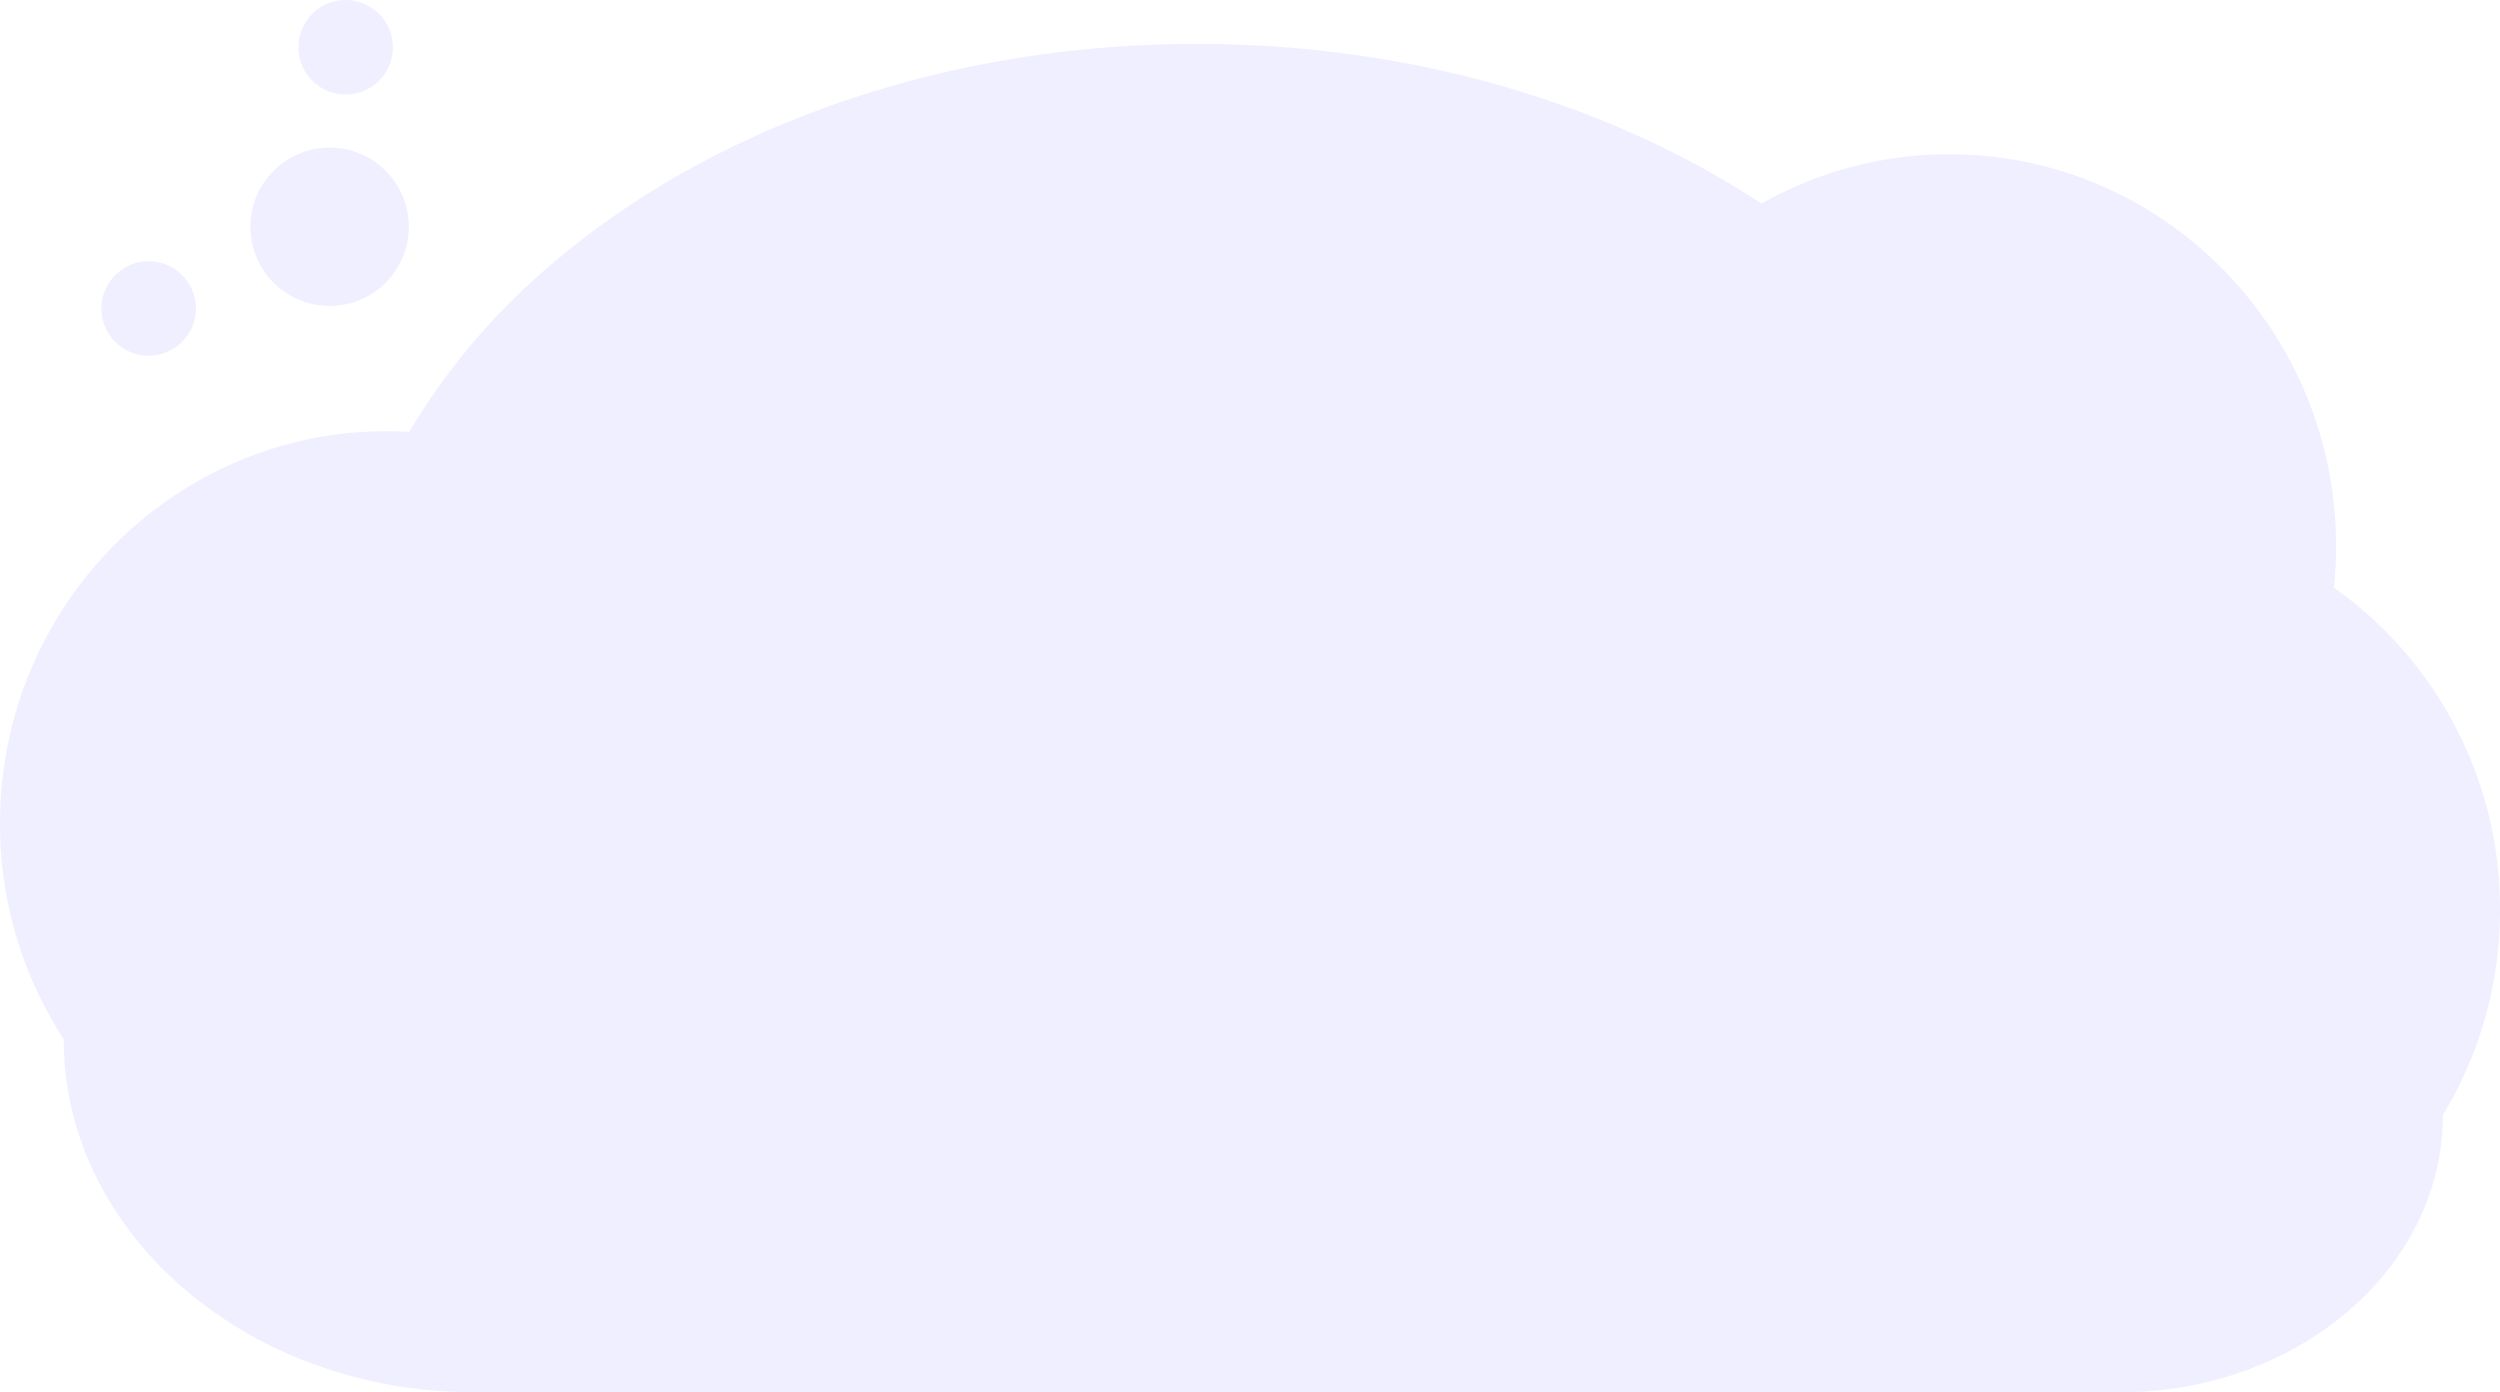 <svg xmlns="http://www.w3.org/2000/svg" viewBox="0 0 829.79 462.09"><defs><style>.bf6fe00a-5063-442c-8ad9-1ea9134ecf5a{fill:#6c63ff;opacity:0.1;isolation:isolate;}</style></defs><g id="e9ecc038-923f-4a65-9e66-fded5df8ec78" data-name="Layer 2"><g id="a0dfd504-1e02-4f55-8382-46a8a38edd64" data-name="Layer 1"><g id="a7e06747-4273-48c7-95dc-3b14b1e93ed4" data-name="icon trabajamos mobile"><path id="ed834e3f-79dd-46a6-8129-f5640b37f75a" data-name="Path 1051" class="bf6fe00a-5063-442c-8ad9-1ea9134ecf5a" d="M829.79,302a131,131,0,0,1-18.95,68.09c0,25.11-11.71,47.88-30.7,64.46a103.9,103.9,0,0,1-15.29,11.08c-.21.14-.44.27-.66.4l-1.23.73-.39.22h0c-1.74,1-3.5,1.92-5.3,2.81a120.31,120.31,0,0,1-53.51,12.33H157.52q-6.53,0-12.94-.52a153.37,153.37,0,0,1-44.29-10.25q-4.14-1.63-8.12-3.53c-1.27-.59-2.53-1.2-3.77-1.83-.78-.39-1.56-.8-2.33-1.21a138.21,138.21,0,0,1-13.53-8.23,133.79,133.79,0,0,1-11.46-8.79C36.4,406.55,21.13,377.24,21.13,344.9A130.92,130.92,0,0,1,0,273.32c0-71.91,57.48-130.2,128.39-130.2,2.17,0,4.35.07,6.52.18a7.25,7.25,0,0,1,.93,0A221.23,221.23,0,0,1,183,87.77c52.4-44.9,129-73.2,214.29-73.2,71.67,0,137.19,20,187.38,53A126.35,126.35,0,0,1,647,51.21c70.9,0,128.39,58.3,128.39,130.21a131.77,131.77,0,0,1-.73,13.62A130.56,130.56,0,0,1,829.79,302Z"/><circle id="f59191cf-61ca-448c-9e1c-a633b56b2af8" data-name="Ellipse 597" class="bf6fe00a-5063-442c-8ad9-1ea9134ecf5a" cx="49.34" cy="102.4" r="15.69"/><circle id="a8823671-a0a3-40bf-9a46-61e279b10790" data-name="Ellipse 598" class="bf6fe00a-5063-442c-8ad9-1ea9134ecf5a" cx="114.73" cy="15.69" r="15.69"/><circle id="adfa4c34-0f88-4a59-8056-f4b51f45af05" data-name="Ellipse 599" class="bf6fe00a-5063-442c-8ad9-1ea9134ecf5a" cx="109.41" cy="75.26" r="26.29"/></g></g></g></svg>